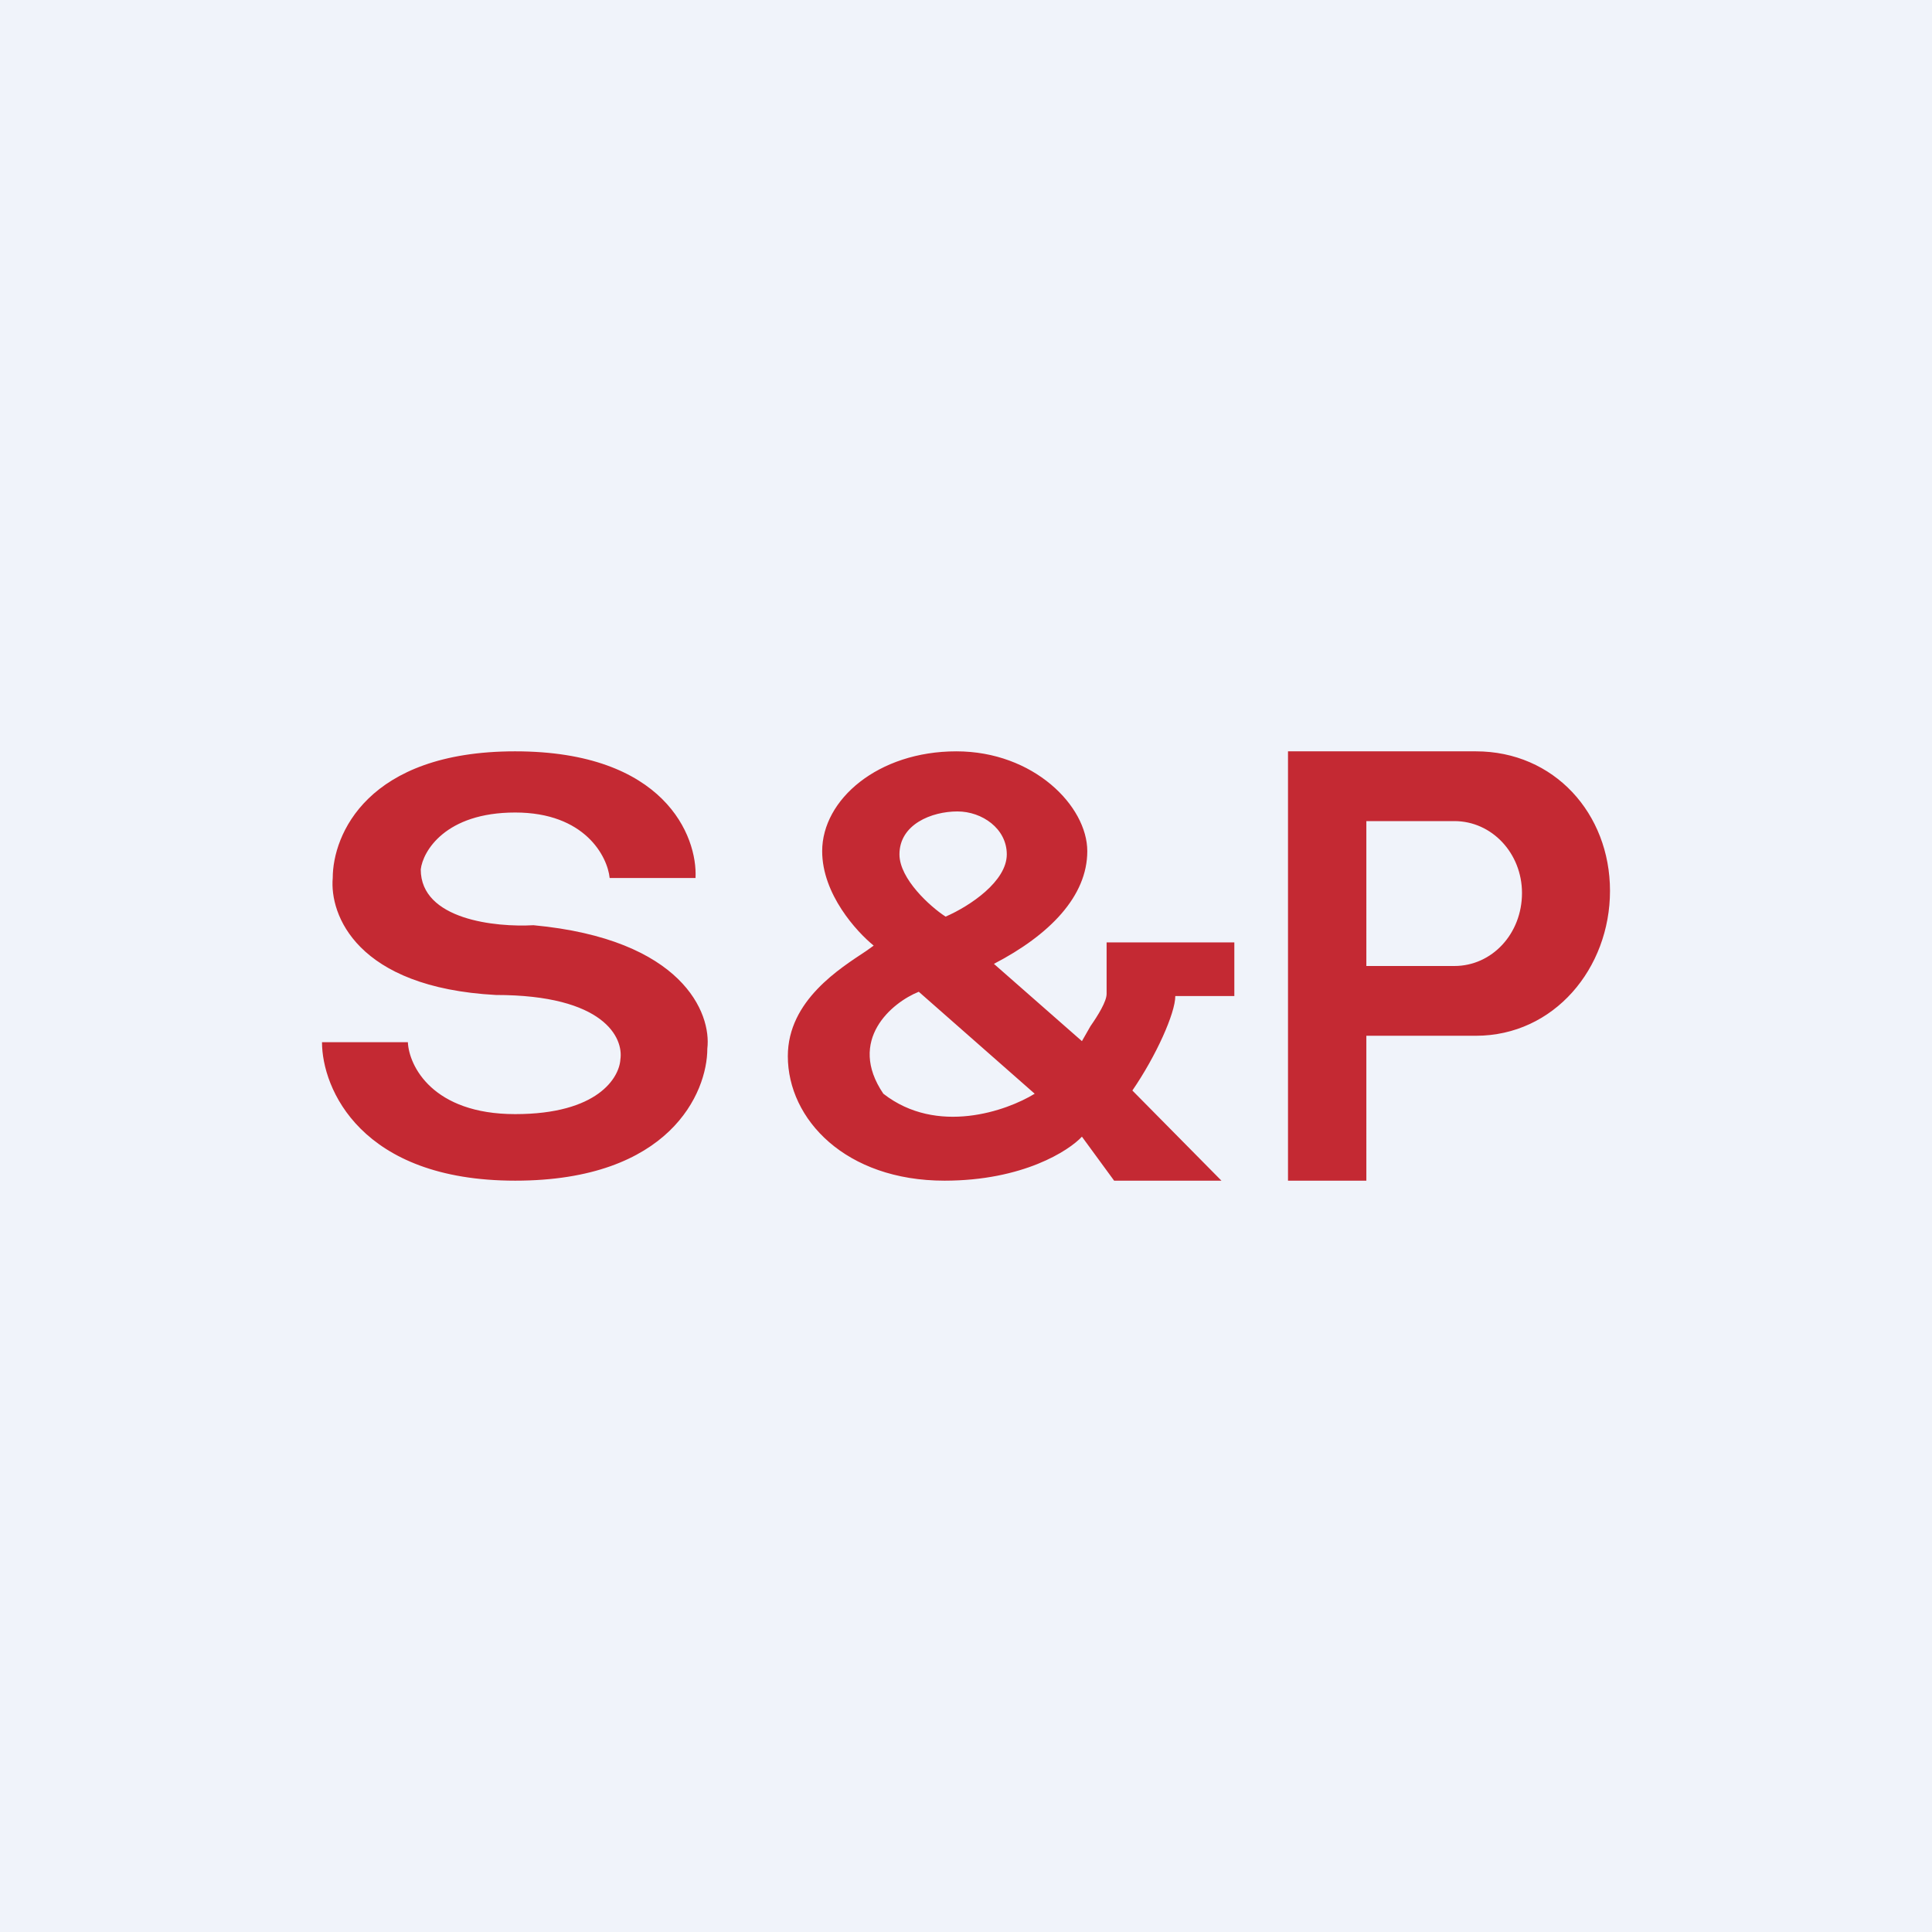 <!-- by TradingView --><svg width="18" height="18" viewBox="0 0 18 18" xmlns="http://www.w3.org/2000/svg"><path fill="#F0F3FA" d="M0 0h18v18H0z"/><path fill-rule="evenodd" d="M4.8 7c1.39 0 1.7.79 1.68 1.18h-.8c-.02-.2-.23-.61-.88-.61s-.86.36-.88.53c0 .47.7.54 1.05.52 1.39.13 1.66.82 1.62 1.15 0 .41-.35 1.23-1.79 1.23S3 10.14 3 9.71h.8c.01.22.23.67 1 .67s.97-.34.98-.51c.03-.2-.15-.6-1.16-.6-1.3-.07-1.55-.75-1.52-1.09 0-.4.32-1.18 1.7-1.18Zm5.51 1.78v.48c0 .07-.08.2-.15.3l-.08.14-.82-.72c.52-.27.87-.63.87-1.05 0-.42-.5-.93-1.22-.93-.73 0-1.25.45-1.25.93 0 .4.32.75.48.88l-.07.05c-.24.16-.73.46-.73.98 0 .59.54 1.16 1.46 1.16.73 0 1.16-.28 1.28-.41l.3.41h1l-.83-.84c.22-.32.4-.72.4-.88h.55v-.5H10.3Zm-1.93-.82c0 .23.29.49.43.58.23-.1.57-.33.57-.58 0-.24-.23-.4-.46-.4-.24 0-.54.12-.54.4Zm1.26 2.23-1.08-.95c-.25.1-.67.45-.33.95.5.39 1.15.16 1.41 0ZM12 7v4h.73V9.65h1.02c.73 0 1.25-.63 1.25-1.35 0-.72-.52-1.3-1.25-1.3H12Zm.73.65h.82c.35 0 .63.3.63.67 0 .38-.28.68-.63.68h-.82V7.65Z" fill="#C42933"/></svg>
